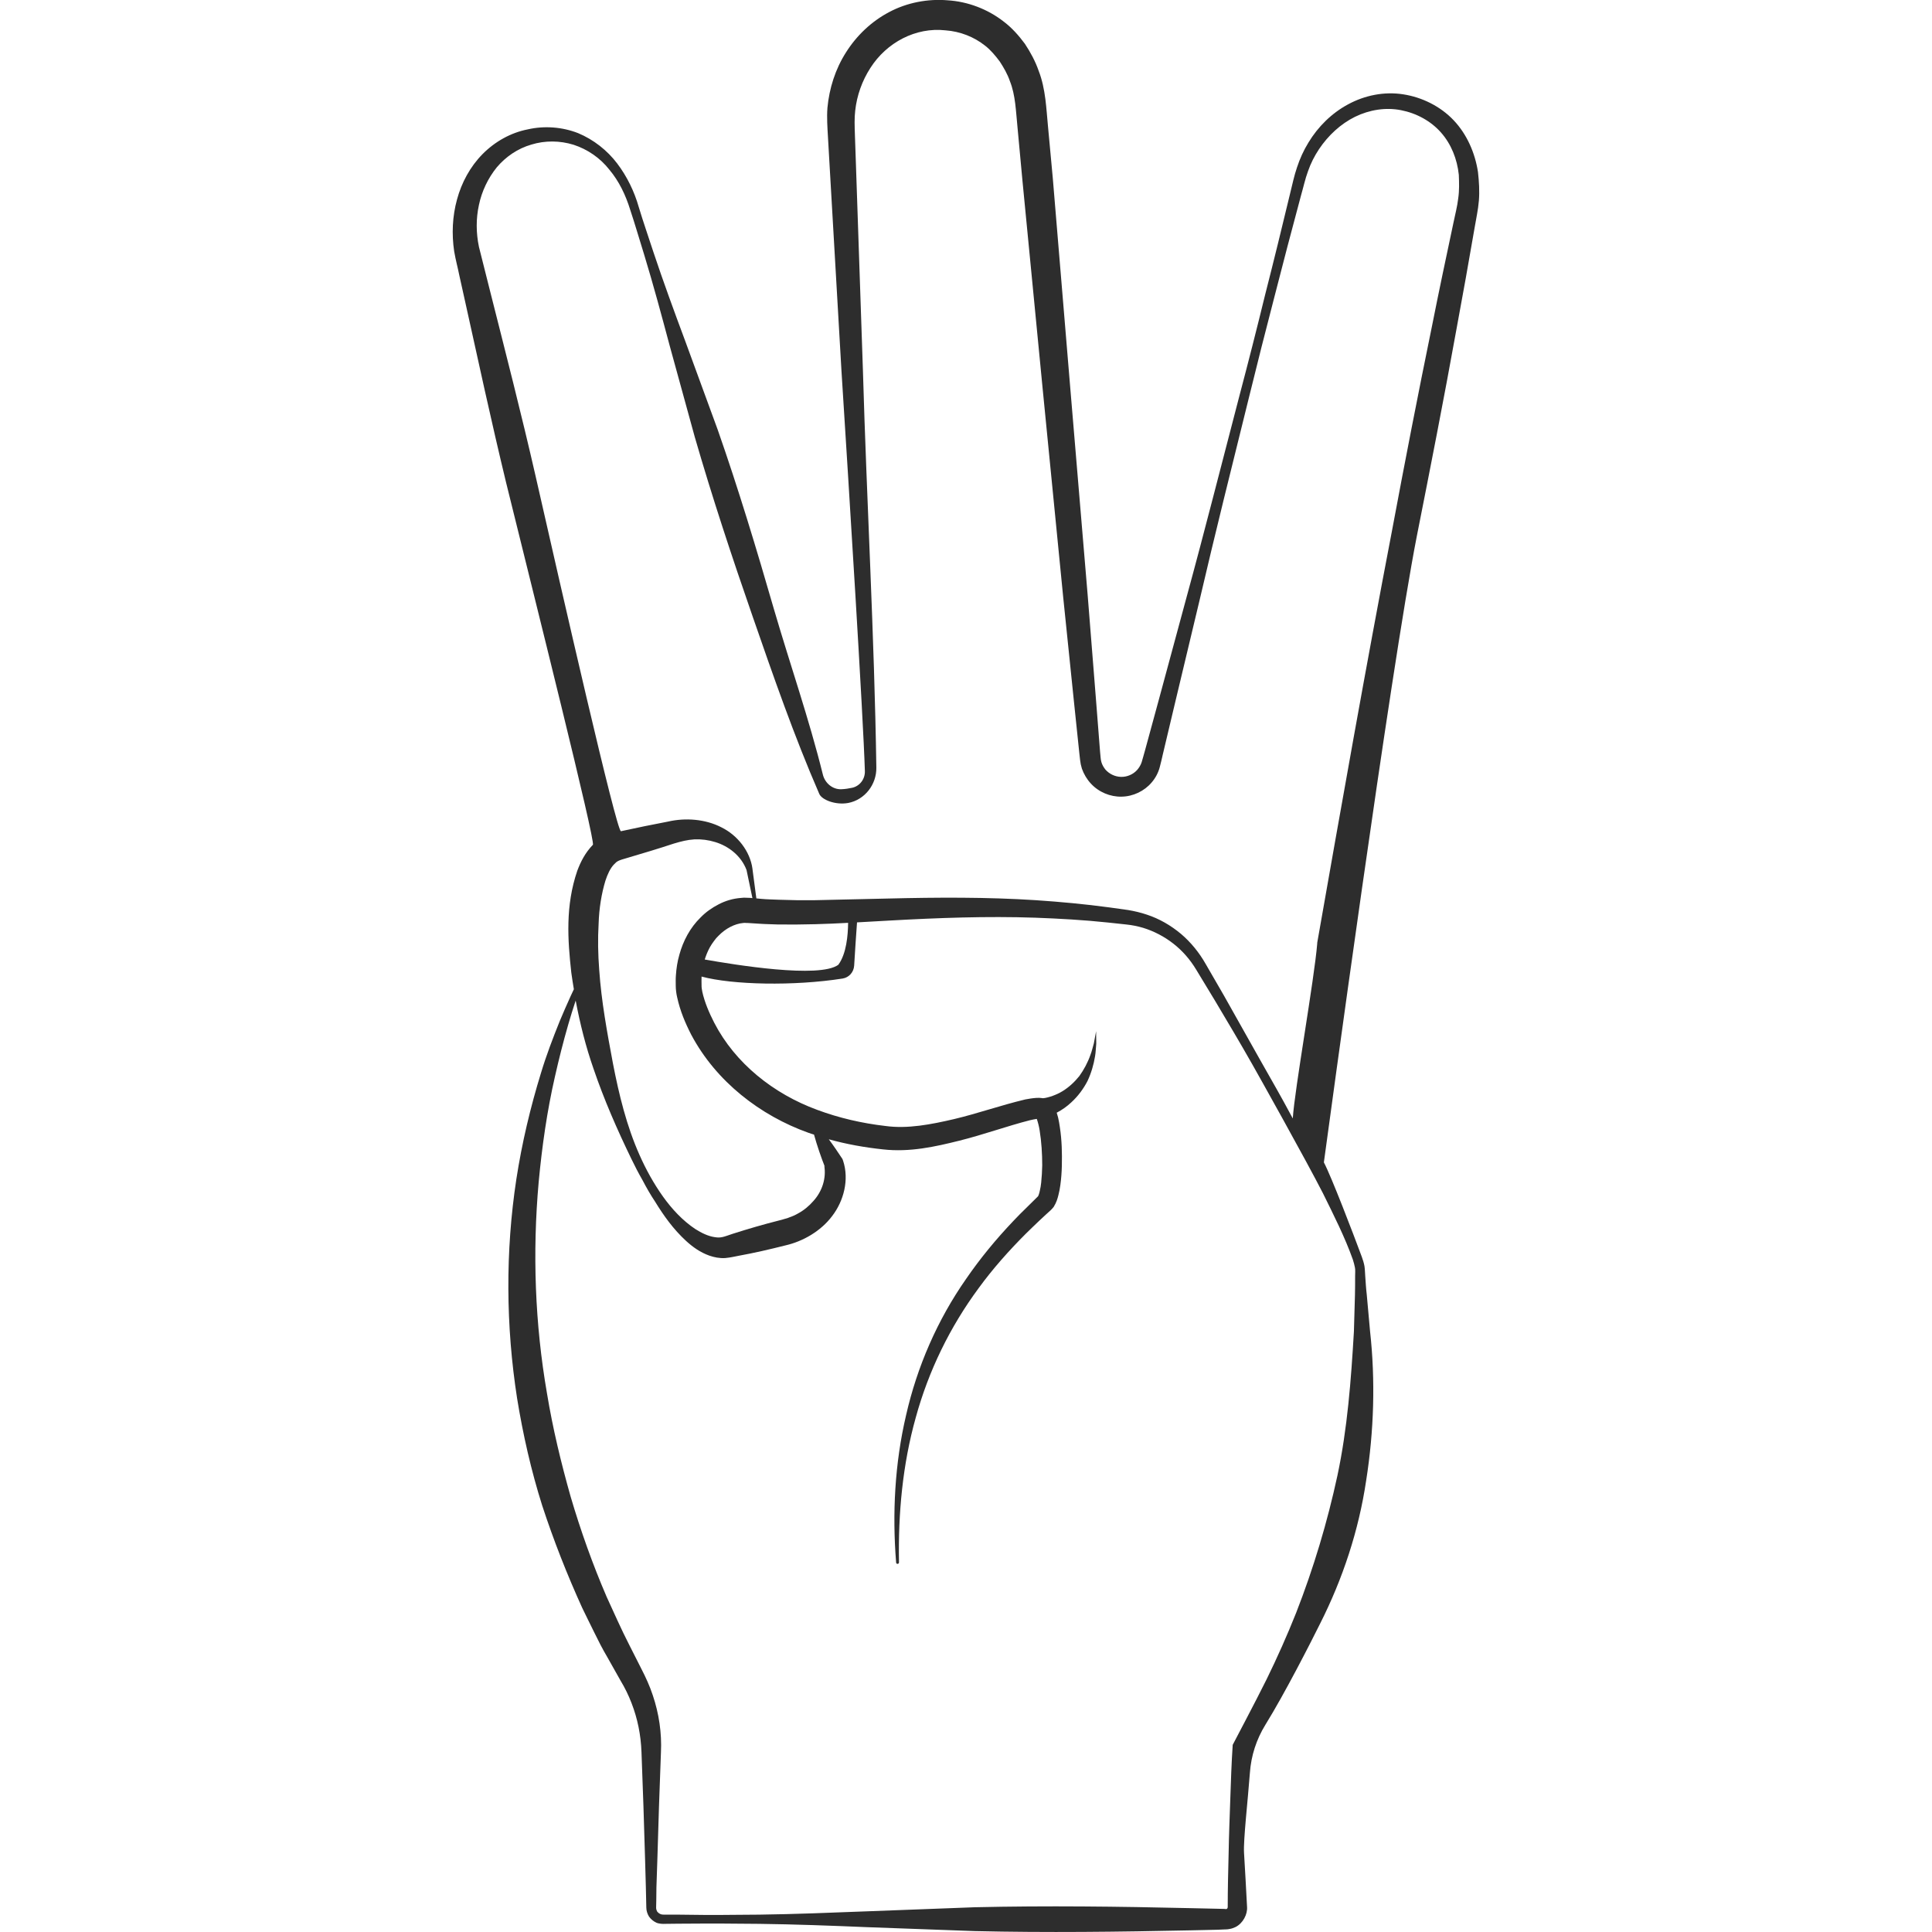 <?xml version="1.0" encoding="utf-8"?>
<!-- Generator: Adobe Illustrator 24.1.2, SVG Export Plug-In . SVG Version: 6.00 Build 0)  -->
<svg version="1.1" id="Layer_1" xmlns="http://www.w3.org/2000/svg" xmlns:xlink="http://www.w3.org/1999/xlink" x="0px" y="0px"
	 viewBox="0 0 128 128" style="enable-background:new 0 0 128 128;" xml:space="preserve">
<style type="text/css">
	.st0{fill:#2D2D2D;}
</style>
<path class="st0" d="M97.92,11.4c-0.19-1.25-0.72-2.49-1.61-3.43c-0.89-0.94-2.11-1.53-3.34-1.72c-1.27-0.2-2.56,0.07-3.65,0.66
	c-1.1,0.59-2,1.49-2.63,2.53c-0.32,0.52-0.57,1.07-0.76,1.65c-0.2,0.58-0.31,1.15-0.45,1.7c-0.54,2.25-1.09,4.5-1.66,6.73
	c-0.55,2.25-1.12,4.49-1.71,6.72c-1.17,4.47-2.3,8.95-3.52,13.41l-1.81,6.69l-0.91,3.34c-0.08,0.27-0.16,0.59-0.23,0.81
	c-0.06,0.19-0.17,0.37-0.3,0.52c-0.27,0.3-0.67,0.47-1.07,0.46c-0.4-0.01-0.77-0.19-1.03-0.48c-0.12-0.15-0.22-0.32-0.27-0.5
	c-0.03-0.1-0.04-0.19-0.05-0.28l-0.04-0.43l-0.27-3.45l-0.55-6.91l-1.16-13.81L69.75,11.8l-0.32-3.45
	c-0.11-1.09-0.14-2.44-0.62-3.67c-0.22-0.63-0.54-1.22-0.91-1.78c-0.4-0.54-0.85-1.05-1.39-1.46c-1.07-0.84-2.4-1.34-3.73-1.42
	c-1.31-0.11-2.69,0.15-3.87,0.78c-1.18,0.62-2.16,1.56-2.86,2.67c-0.71,1.11-1.11,2.39-1.23,3.67C54.77,7.79,54.82,8.46,54.85,9
	l0.1,1.74l0.8,13.84c0.51,8.02,1.44,22.86,1.55,26.5c0.02,0.52-0.32,0.99-0.83,1.11c-0.23,0.05-0.48,0.09-0.75,0.1
	c-0.57,0.01-1.06-0.41-1.2-0.96c-0.92-3.71-2.16-7.26-3.23-10.92c-1.16-4.01-2.36-8-3.74-11.94L45.4,22.6
	c-0.73-1.96-1.45-3.92-2.11-5.9c-0.32-0.99-0.67-1.98-0.97-2.98c-0.29-1.02-0.77-2.02-1.43-2.89c-0.66-0.87-1.56-1.58-2.59-2.01
	c-1.05-0.41-2.23-0.5-3.33-0.25c-1.13,0.22-2.18,0.81-3,1.64c-0.82,0.83-1.39,1.89-1.69,3c-0.31,1.12-0.36,2.3-0.19,3.44
	c0.1,0.59,0.24,1.08,0.34,1.59l0.34,1.53c0.9,4.07,1.78,8.15,2.76,12.2c1.94,7.87,5.94,23.8,5.75,24c-0.52,0.54-0.81,1.13-1.03,1.71
	c-0.8,2.33-0.64,4.58-0.4,6.76c0.05,0.37,0.11,0.74,0.17,1.1c-0.07,0.16-0.15,0.31-0.22,0.47c-0.25,0.55-0.49,1.1-0.72,1.65
	c-0.45,1.12-0.88,2.24-1.23,3.4c-0.71,2.3-1.27,4.66-1.64,7.06c-0.73,4.79-0.7,9.72,0.05,14.53c0.39,2.4,0.93,4.78,1.66,7.09
	c0.76,2.32,1.65,4.58,2.65,6.78c0.26,0.55,0.54,1.09,0.8,1.63c0.27,0.55,0.54,1.09,0.85,1.61l0.89,1.58
	c0.29,0.48,0.53,0.97,0.73,1.49c0.4,1.03,0.62,2.12,0.66,3.25l0.13,3.59l0.11,3.58l0.05,1.79l0.02,0.89l0.01,0.45
	c0,0.21,0.07,0.42,0.18,0.6c0.12,0.17,0.29,0.31,0.48,0.4c0.18,0.08,0.45,0.09,0.57,0.08l0.89-0.01l1.79-0.01
	c1.2-0.01,2.38,0.02,3.58,0.02c2.37,0.03,4.76,0.12,7.14,0.22l7.14,0.26c4.77,0.11,9.53,0.05,14.29-0.05l1.8-0.04l0.44-0.02
	c0.05,0,0.2,0,0.34-0.03c0.14-0.02,0.27-0.07,0.4-0.13c0.49-0.25,0.8-0.84,0.76-1.34c-0.06-1.2-0.13-2.39-0.2-3.58
	c-0.05-0.84,0.25-3.44,0.39-5.31c0.08-1.12,0.43-2.2,1.02-3.16c1.29-2.08,3.06-5.56,3.63-6.71c1.5-2.97,2.56-6.17,3.05-9.47
	c0.52-3.29,0.62-6.64,0.26-9.9l-0.22-2.44c-0.05-0.41-0.07-0.81-0.1-1.22c-0.02-0.21-0.01-0.37-0.05-0.65
	c-0.04-0.23-0.11-0.43-0.18-0.63c-0.58-1.57-2.01-5.3-2.51-6.25c0.28-2.04,4.39-32.44,6.16-41.5c0.9-4.54,1.79-9.07,2.61-13.62
	c0.42-2.27,0.83-4.54,1.22-6.82c0.09-0.56,0.23-1.15,0.28-1.78C98.03,12.67,97.99,12.03,97.92,11.4z M89.63,83.45
	c0.06,0.19,0.11,0.37,0.14,0.54c0.03,0.13,0.01,0.38,0.01,0.57c0,0.41,0,0.82-0.01,1.22l-0.07,2.44c-0.19,3.23-0.43,6.42-1.09,9.53
	c-0.67,3.1-1.58,6.14-2.74,9.11c-0.59,1.48-1.24,2.94-1.95,4.39c-0.71,1.44-2.25,4.34-2.25,4.35c-0.08,1.2-0.12,2.39-0.16,3.59
	c-0.04,1.19-0.09,2.39-0.11,3.58c-0.03,1.19-0.06,2.39-0.06,3.58c-0.01,0.1-0.05,0.11-0.09,0.13h-0.03c-0.01,0-0.01,0-0.11-0.01
	l-0.44-0.01l-1.8-0.04c-4.76-0.11-9.52-0.17-14.29-0.06l-7.14,0.27c-2.38,0.09-4.77,0.19-7.14,0.22c-1.2,0-2.38,0.03-3.58,0.02
	l-1.79-0.02h-0.89c-0.18,0-0.22-0.01-0.31-0.05c-0.08-0.04-0.15-0.1-0.2-0.17c-0.04-0.08-0.06-0.16-0.06-0.25l0.01-0.45l0.01-0.89
	l0.06-1.79l0.11-3.58l0.13-3.59c0.06-1.25-0.13-2.55-0.54-3.76c-0.2-0.61-0.47-1.2-0.76-1.76l-0.8-1.58
	c-0.54-1.05-1.01-2.13-1.5-3.19c-0.93-2.16-1.72-4.38-2.38-6.62c-0.64-2.26-1.19-4.54-1.57-6.85c-0.8-4.61-0.97-9.33-0.55-14.02
	c0.22-2.34,0.55-4.68,1.08-6.99c0.26-1.15,0.55-2.3,0.88-3.44c0.15-0.53,0.32-1.06,0.49-1.58c0.29,1.54,0.67,3.05,1.18,4.51
	c0.7,2.06,1.57,4.04,2.51,5.98c0.23,0.48,0.48,0.96,0.75,1.43c0.25,0.48,0.52,0.95,0.82,1.4c0.57,0.93,1.21,1.83,2.06,2.61
	c0.43,0.39,0.92,0.75,1.54,0.97c0.32,0.11,0.66,0.18,1.04,0.16c0.41-0.04,0.61-0.1,0.89-0.15c1.05-0.19,2.08-0.43,3.11-0.69
	c1.14-0.26,2.33-0.93,3.09-1.94c0.77-1,1.14-2.41,0.73-3.66l-0.04-0.11l-0.01-0.02c-0.29-0.44-0.58-0.87-0.9-1.3
	c1.18,0.33,2.38,0.54,3.59,0.67c1.78,0.2,3.47-0.18,5.07-0.58c1.6-0.4,3.17-0.97,4.66-1.35c0.16-0.04,0.33-0.07,0.46-0.09
	c0.07,0.2,0.15,0.5,0.19,0.77c0.12,0.74,0.17,1.54,0.17,2.31c-0.01,0.39-0.03,0.78-0.07,1.15c-0.02,0.19-0.05,0.37-0.09,0.53
	c-0.03,0.16-0.09,0.33-0.12,0.37L68,80.02c-0.3,0.29-0.59,0.58-0.87,0.88c-1.14,1.2-2.19,2.47-3.13,3.84
	c-1.9,2.72-3.24,5.81-3.97,9.02c-0.75,3.2-0.92,6.51-0.66,9.76c0,0.05,0.04,0.09,0.09,0.09c0.06,0,0.1-0.04,0.1-0.1
	c-0.06-3.24,0.24-6.49,1.11-9.59c0.85-3.1,2.27-6.01,4.17-8.58c0.94-1.29,2-2.48,3.13-3.61c0.29-0.29,0.58-0.56,0.87-0.84l0.44-0.41
	l0.22-0.2l0.11-0.1c0.04-0.04,0.16-0.16,0.2-0.22c0.19-0.31,0.25-0.54,0.31-0.77c0.06-0.23,0.1-0.45,0.13-0.67
	c0.06-0.43,0.09-0.86,0.1-1.28c0.02-0.85,0-1.69-0.13-2.55c-0.03-0.22-0.07-0.44-0.12-0.66c-0.03-0.11-0.06-0.21-0.09-0.31
	c0.36-0.19,0.67-0.41,0.96-0.68c0.45-0.41,0.81-0.9,1.08-1.42c0.25-0.53,0.41-1.09,0.5-1.64c0.05-0.28,0.05-0.56,0.08-0.83
	l-0.01-0.83l-0.15,0.81c-0.08,0.26-0.13,0.52-0.23,0.77c-0.18,0.51-0.43,0.97-0.73,1.39c-0.32,0.4-0.69,0.74-1.11,1
	c-0.21,0.13-0.43,0.23-0.65,0.31c-0.22,0.08-0.48,0.15-0.64,0.16c-0.01,0-0.01,0-0.02,0c-0.19-0.03-0.33-0.03-0.45-0.02
	c-0.27,0.02-0.49,0.06-0.71,0.1c-1.67,0.4-3.15,0.93-4.71,1.3c-1.54,0.36-3.09,0.66-4.55,0.46c-1.56-0.18-3.08-0.53-4.53-1.07
	c-2.89-1.06-5.43-3.08-6.82-5.77c-0.34-0.66-0.64-1.37-0.79-2.05c-0.01-0.08-0.03-0.16-0.04-0.24c-0.01-0.07-0.01-0.11-0.01-0.22
	c0-0.17-0.01-0.35,0-0.53c0,0,0-0.01,0-0.02c2.04,0.55,6.11,0.64,9.35,0.13c0.42-0.07,0.73-0.42,0.76-0.85
	c0.05-0.88,0.14-2.18,0.19-2.87c0.72-0.04,1.43-0.08,2.14-0.12c3.23-0.18,6.45-0.3,9.67-0.19c1.61,0.06,3.22,0.15,4.82,0.32
	l1.21,0.13c0.38,0.04,0.74,0.11,1.11,0.22c0.72,0.22,1.41,0.58,2.01,1.05c0.6,0.47,1.1,1.04,1.51,1.72l1.26,2.08
	c0.83,1.39,1.66,2.79,2.46,4.2c0.36,0.63,3.59,6.4,4.68,8.54C88.36,80.5,89.1,81.96,89.63,83.45z M49.84,59.5
	c-0.08-0.01-0.22-0.02-0.35-0.02c-0.14-0.01-0.27-0.01-0.4,0.01c-0.53,0.04-1.03,0.19-1.47,0.42c-0.45,0.23-0.86,0.52-1.2,0.87
	c-0.7,0.68-1.16,1.56-1.41,2.47c-0.13,0.45-0.2,0.91-0.23,1.37c-0.02,0.23-0.01,0.46-0.01,0.69c0,0.24,0.04,0.54,0.09,0.75
	c0.2,0.92,0.54,1.72,0.94,2.5c1.65,3.1,4.57,5.35,7.76,6.49c0.13,0.05,0.25,0.08,0.37,0.12c0.21,0.75,0.46,1.48,0.74,2.19
	l-0.06-0.13c0.14,0.84-0.14,1.7-0.72,2.34c-0.28,0.32-0.62,0.61-1.01,0.82c-0.19,0.11-0.39,0.2-0.6,0.27
	c-0.1,0.05-0.21,0.07-0.31,0.1c-0.1,0.03-0.22,0.07-0.36,0.1c-1.03,0.26-2.06,0.56-3.06,0.88c-0.6,0.2-0.78,0.3-1.22,0.22
	c-0.41-0.06-0.85-0.27-1.26-0.53c-0.83-0.55-1.55-1.32-2.15-2.16c-0.61-0.86-1.12-1.78-1.55-2.75c-0.86-1.93-1.36-4-1.76-6.06
	c-0.39-2.08-0.77-4.14-0.91-6.2c-0.08-1.03-0.1-2.06-0.04-3.06c0.03-1.01,0.19-1.99,0.45-2.85c0.14-0.43,0.32-0.81,0.54-1.05
	c0.25-0.27,0.29-0.28,0.94-0.47c1.02-0.3,2.05-0.61,3.05-0.94c0.5-0.15,0.9-0.25,1.37-0.28c0.46-0.02,0.93,0.04,1.38,0.18
	c0.88,0.27,1.71,0.9,2.07,1.85l0.39,1.86H49.84z M50.32,61.2c0.42,0.03,0.83,0.03,1.25,0.05c0.83,0.01,1.66,0,2.47-0.02
	c0.72-0.02,1.43-0.05,2.15-0.09c-0.01,0.82-0.11,2.05-0.65,2.78c-1.25,0.92-6.87,0-8.85-0.35c0.04-0.13,0.09-0.26,0.14-0.39
	c0.06-0.14,0.12-0.28,0.2-0.42c0.08-0.14,0.17-0.28,0.27-0.41c0.09-0.13,0.2-0.26,0.32-0.37c0.45-0.46,1.05-0.78,1.62-0.83
	c0.07-0.01,0.14-0.01,0.21,0c0.06,0,0.13,0,0.25,0.01L50.32,61.2z M96.61,13.15c-0.06,0.52-0.2,1.05-0.32,1.63
	c-0.48,2.26-0.96,4.52-1.41,6.79c-0.93,4.53-1.81,9.06-2.66,13.61c-1.74,9.07-3.35,18.18-4.95,27.28v0.05
	c-0.2,2.42-1.5,9.67-1.62,11.59c-0.95-1.77-1.18-2.13-2.17-3.89l-2.39-4.25l-1.22-2.11c-0.42-0.74-0.98-1.43-1.63-1.98
	c-0.67-0.56-1.43-1-2.25-1.27c-0.41-0.14-0.84-0.24-1.26-0.31l-1.22-0.17c-1.62-0.22-3.25-0.37-4.88-0.48
	c-3.26-0.21-6.53-0.19-9.79-0.11l-4.85,0.11c-0.81,0.01-1.61,0-2.39-0.03c-0.4-0.02-0.8-0.02-1.19-0.06l-0.3-0.03l-0.26-1.97v-0.01
	c-0.16-1.14-0.98-2.2-2.06-2.73c-1.07-0.55-2.39-0.64-3.52-0.38c-1.05,0.2-2.08,0.41-3.13,0.64c-0.3,0-3.88-15.71-5.67-23.59
	c-0.93-4.07-1.97-8.11-2.99-12.15l-0.75-2.98c-0.19-0.91-0.2-1.86,0-2.77c0.19-0.91,0.6-1.77,1.18-2.49
	c0.6-0.71,1.39-1.25,2.29-1.51c0.91-0.28,1.89-0.27,2.8,0.01c0.92,0.3,1.76,0.87,2.37,1.65c0.64,0.76,1.08,1.68,1.38,2.65
	c0.33,0.99,0.62,2,0.93,2.99c0.61,2,1.15,4.01,1.69,6.03l1.66,6.04c1.16,4.01,2.47,7.97,3.84,11.91c1.37,3.95,2.74,7.9,4.41,11.74
	c0.17,0.39,1.07,0.75,1.91,0.6c1.11-0.21,1.89-1.23,1.87-2.35c-0.13-8.71-0.64-17.63-0.89-26.33L56.7,10.67l-0.06-1.73
	c-0.02-0.61-0.04-1.1,0.02-1.61c0.11-1.01,0.46-1.98,1-2.82c1.08-1.7,3.01-2.72,4.98-2.5c0.97,0.07,1.89,0.43,2.63,1.02
	c0.37,0.29,0.68,0.66,0.97,1.05c0.26,0.4,0.51,0.83,0.67,1.3c0.37,0.93,0.39,1.94,0.51,3.14l0.32,3.45l1.34,13.8l1.36,13.8l0.71,6.9
	l0.36,3.45l0.05,0.44c0.02,0.19,0.06,0.38,0.12,0.57c0.13,0.36,0.33,0.7,0.59,0.98c0.52,0.57,1.29,0.89,2.04,0.87
	c0.76-0.01,1.51-0.37,1.99-0.94c0.25-0.29,0.43-0.63,0.53-0.99c0.09-0.33,0.14-0.57,0.21-0.87l0.8-3.37l1.61-6.74
	c1.05-4.51,2.17-8.99,3.28-13.47c0.55-2.25,1.12-4.49,1.7-6.72c0.57-2.24,1.16-4.47,1.76-6.71c0.16-0.55,0.28-1.12,0.47-1.63
	c0.18-0.52,0.43-1.01,0.73-1.46c0.61-0.91,1.43-1.67,2.38-2.14c0.96-0.47,2.04-0.64,3.05-0.44c1.03,0.2,1.98,0.72,2.65,1.48
	c0.68,0.77,1.07,1.76,1.18,2.8C96.67,12.09,96.69,12.61,96.61,13.15z"/>
</svg>
